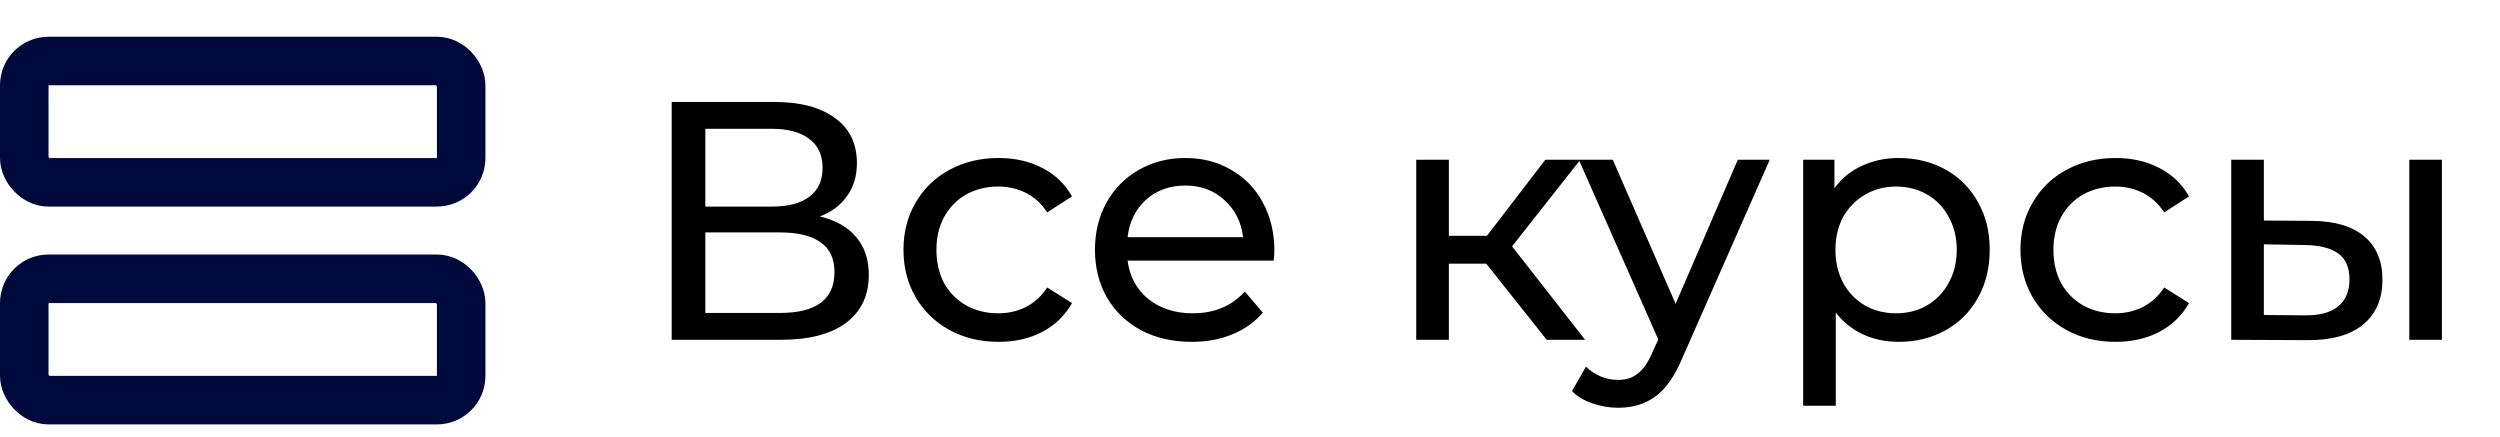 <svg width="103" height="18" viewBox="0 0 103 18" fill="none" xmlns="http://www.w3.org/2000/svg">
<path d="M33.778 8.918C34.441 9.077 34.94 9.361 35.276 9.772C35.622 10.173 35.794 10.691 35.794 11.326C35.794 12.175 35.482 12.833 34.856 13.3C34.24 13.767 33.34 14 32.154 14H27.674V4.2H31.888C32.962 4.2 33.797 4.419 34.394 4.858C35.001 5.287 35.304 5.908 35.304 6.72C35.304 7.252 35.169 7.705 34.898 8.078C34.637 8.451 34.264 8.731 33.778 8.918ZM29.06 8.512H31.79C32.472 8.512 32.99 8.377 33.344 8.106C33.708 7.835 33.89 7.439 33.89 6.916C33.89 6.393 33.708 5.997 33.344 5.726C32.98 5.446 32.462 5.306 31.79 5.306H29.06V8.512ZM32.126 12.894C33.629 12.894 34.38 12.334 34.38 11.214C34.38 10.654 34.189 10.243 33.806 9.982C33.433 9.711 32.873 9.576 32.126 9.576H29.06V12.894H32.126ZM41.143 14.084C40.387 14.084 39.711 13.921 39.113 13.594C38.525 13.267 38.063 12.819 37.727 12.25C37.391 11.671 37.223 11.018 37.223 10.29C37.223 9.562 37.391 8.913 37.727 8.344C38.063 7.765 38.525 7.317 39.113 7C39.711 6.673 40.387 6.51 41.143 6.51C41.815 6.51 42.413 6.645 42.935 6.916C43.467 7.187 43.878 7.579 44.167 8.092L43.145 8.75C42.912 8.395 42.623 8.129 42.277 7.952C41.932 7.775 41.549 7.686 41.129 7.686C40.644 7.686 40.205 7.793 39.813 8.008C39.431 8.223 39.127 8.531 38.903 8.932C38.689 9.324 38.581 9.777 38.581 10.29C38.581 10.813 38.689 11.275 38.903 11.676C39.127 12.068 39.431 12.371 39.813 12.586C40.205 12.801 40.644 12.908 41.129 12.908C41.549 12.908 41.932 12.819 42.277 12.642C42.623 12.465 42.912 12.199 43.145 11.844L44.167 12.488C43.878 13.001 43.467 13.398 42.935 13.678C42.413 13.949 41.815 14.084 41.143 14.084ZM52.504 10.332C52.504 10.435 52.495 10.57 52.476 10.738H46.456C46.54 11.391 46.825 11.919 47.31 12.32C47.805 12.712 48.416 12.908 49.144 12.908C50.031 12.908 50.745 12.609 51.286 12.012L52.028 12.88C51.692 13.272 51.272 13.571 50.768 13.776C50.273 13.981 49.718 14.084 49.102 14.084C48.318 14.084 47.623 13.925 47.016 13.608C46.409 13.281 45.938 12.829 45.602 12.25C45.275 11.671 45.112 11.018 45.112 10.29C45.112 9.571 45.271 8.923 45.588 8.344C45.915 7.765 46.358 7.317 46.918 7C47.487 6.673 48.127 6.51 48.836 6.51C49.545 6.51 50.175 6.673 50.726 7C51.286 7.317 51.72 7.765 52.028 8.344C52.345 8.923 52.504 9.585 52.504 10.332ZM48.836 7.644C48.192 7.644 47.651 7.84 47.212 8.232C46.783 8.624 46.531 9.137 46.456 9.772H51.216C51.141 9.147 50.885 8.638 50.446 8.246C50.017 7.845 49.48 7.644 48.836 7.644ZM61.233 10.864H59.693V14H58.349V6.58H59.693V9.716H61.261L63.669 6.58H65.111L62.297 10.15L65.307 14H63.725L61.233 10.864ZM72.914 6.58L69.316 14.742C68.999 15.498 68.626 16.03 68.196 16.338C67.776 16.646 67.268 16.8 66.67 16.8C66.306 16.8 65.952 16.739 65.606 16.618C65.27 16.506 64.99 16.338 64.766 16.114L65.34 15.106C65.723 15.47 66.166 15.652 66.67 15.652C66.997 15.652 67.268 15.563 67.482 15.386C67.706 15.218 67.907 14.924 68.084 14.504L68.322 13.986L65.046 6.58H66.446L69.036 12.516L71.598 6.58H72.914ZM78.224 6.51C78.943 6.51 79.587 6.669 80.156 6.986C80.726 7.303 81.169 7.747 81.486 8.316C81.813 8.885 81.976 9.543 81.976 10.29C81.976 11.037 81.813 11.699 81.486 12.278C81.169 12.847 80.726 13.291 80.156 13.608C79.587 13.925 78.943 14.084 78.224 14.084C77.692 14.084 77.202 13.981 76.754 13.776C76.316 13.571 75.942 13.272 75.634 12.88V16.716H74.29V6.58H75.578V7.756C75.877 7.345 76.255 7.037 76.712 6.832C77.17 6.617 77.674 6.51 78.224 6.51ZM78.112 12.908C78.588 12.908 79.013 12.801 79.386 12.586C79.769 12.362 80.068 12.054 80.282 11.662C80.506 11.261 80.618 10.803 80.618 10.29C80.618 9.777 80.506 9.324 80.282 8.932C80.068 8.531 79.769 8.223 79.386 8.008C79.013 7.793 78.588 7.686 78.112 7.686C77.646 7.686 77.221 7.798 76.838 8.022C76.465 8.237 76.166 8.54 75.942 8.932C75.728 9.324 75.62 9.777 75.62 10.29C75.62 10.803 75.728 11.261 75.942 11.662C76.157 12.054 76.456 12.362 76.838 12.586C77.221 12.801 77.646 12.908 78.112 12.908ZM87.163 14.084C86.407 14.084 85.73 13.921 85.133 13.594C84.545 13.267 84.083 12.819 83.747 12.25C83.411 11.671 83.243 11.018 83.243 10.29C83.243 9.562 83.411 8.913 83.747 8.344C84.083 7.765 84.545 7.317 85.133 7C85.73 6.673 86.407 6.51 87.163 6.51C87.835 6.51 88.432 6.645 88.955 6.916C89.487 7.187 89.898 7.579 90.187 8.092L89.165 8.75C88.932 8.395 88.642 8.129 88.297 7.952C87.952 7.775 87.569 7.686 87.149 7.686C86.664 7.686 86.225 7.793 85.833 8.008C85.45 8.223 85.147 8.531 84.923 8.932C84.708 9.324 84.601 9.777 84.601 10.29C84.601 10.813 84.708 11.275 84.923 11.676C85.147 12.068 85.45 12.371 85.833 12.586C86.225 12.801 86.664 12.908 87.149 12.908C87.569 12.908 87.952 12.819 88.297 12.642C88.642 12.465 88.932 12.199 89.165 11.844L90.187 12.488C89.898 13.001 89.487 13.398 88.955 13.678C88.432 13.949 87.835 14.084 87.163 14.084ZM95.273 9.1C96.206 9.109 96.92 9.324 97.415 9.744C97.91 10.164 98.157 10.757 98.157 11.522C98.157 12.325 97.886 12.945 97.345 13.384C96.813 13.813 96.048 14.023 95.049 14.014L91.927 14V6.58H93.271V9.086L95.273 9.1ZM99.263 6.58H100.607V14H99.263V6.58ZM94.951 12.992C95.558 13.001 96.015 12.88 96.323 12.628C96.64 12.376 96.799 12.003 96.799 11.508C96.799 11.023 96.645 10.668 96.337 10.444C96.029 10.22 95.567 10.103 94.951 10.094L93.271 10.066V12.978L94.951 12.992Z" fill="black"/>
<rect x="1" y="2.514" width="18" height="4.997" rx="1" stroke="#00093C" stroke-width="2"/>
<rect x="1" y="11.486" width="18" height="5" rx="1" stroke="#00093C" stroke-width="2"/>
</svg>
